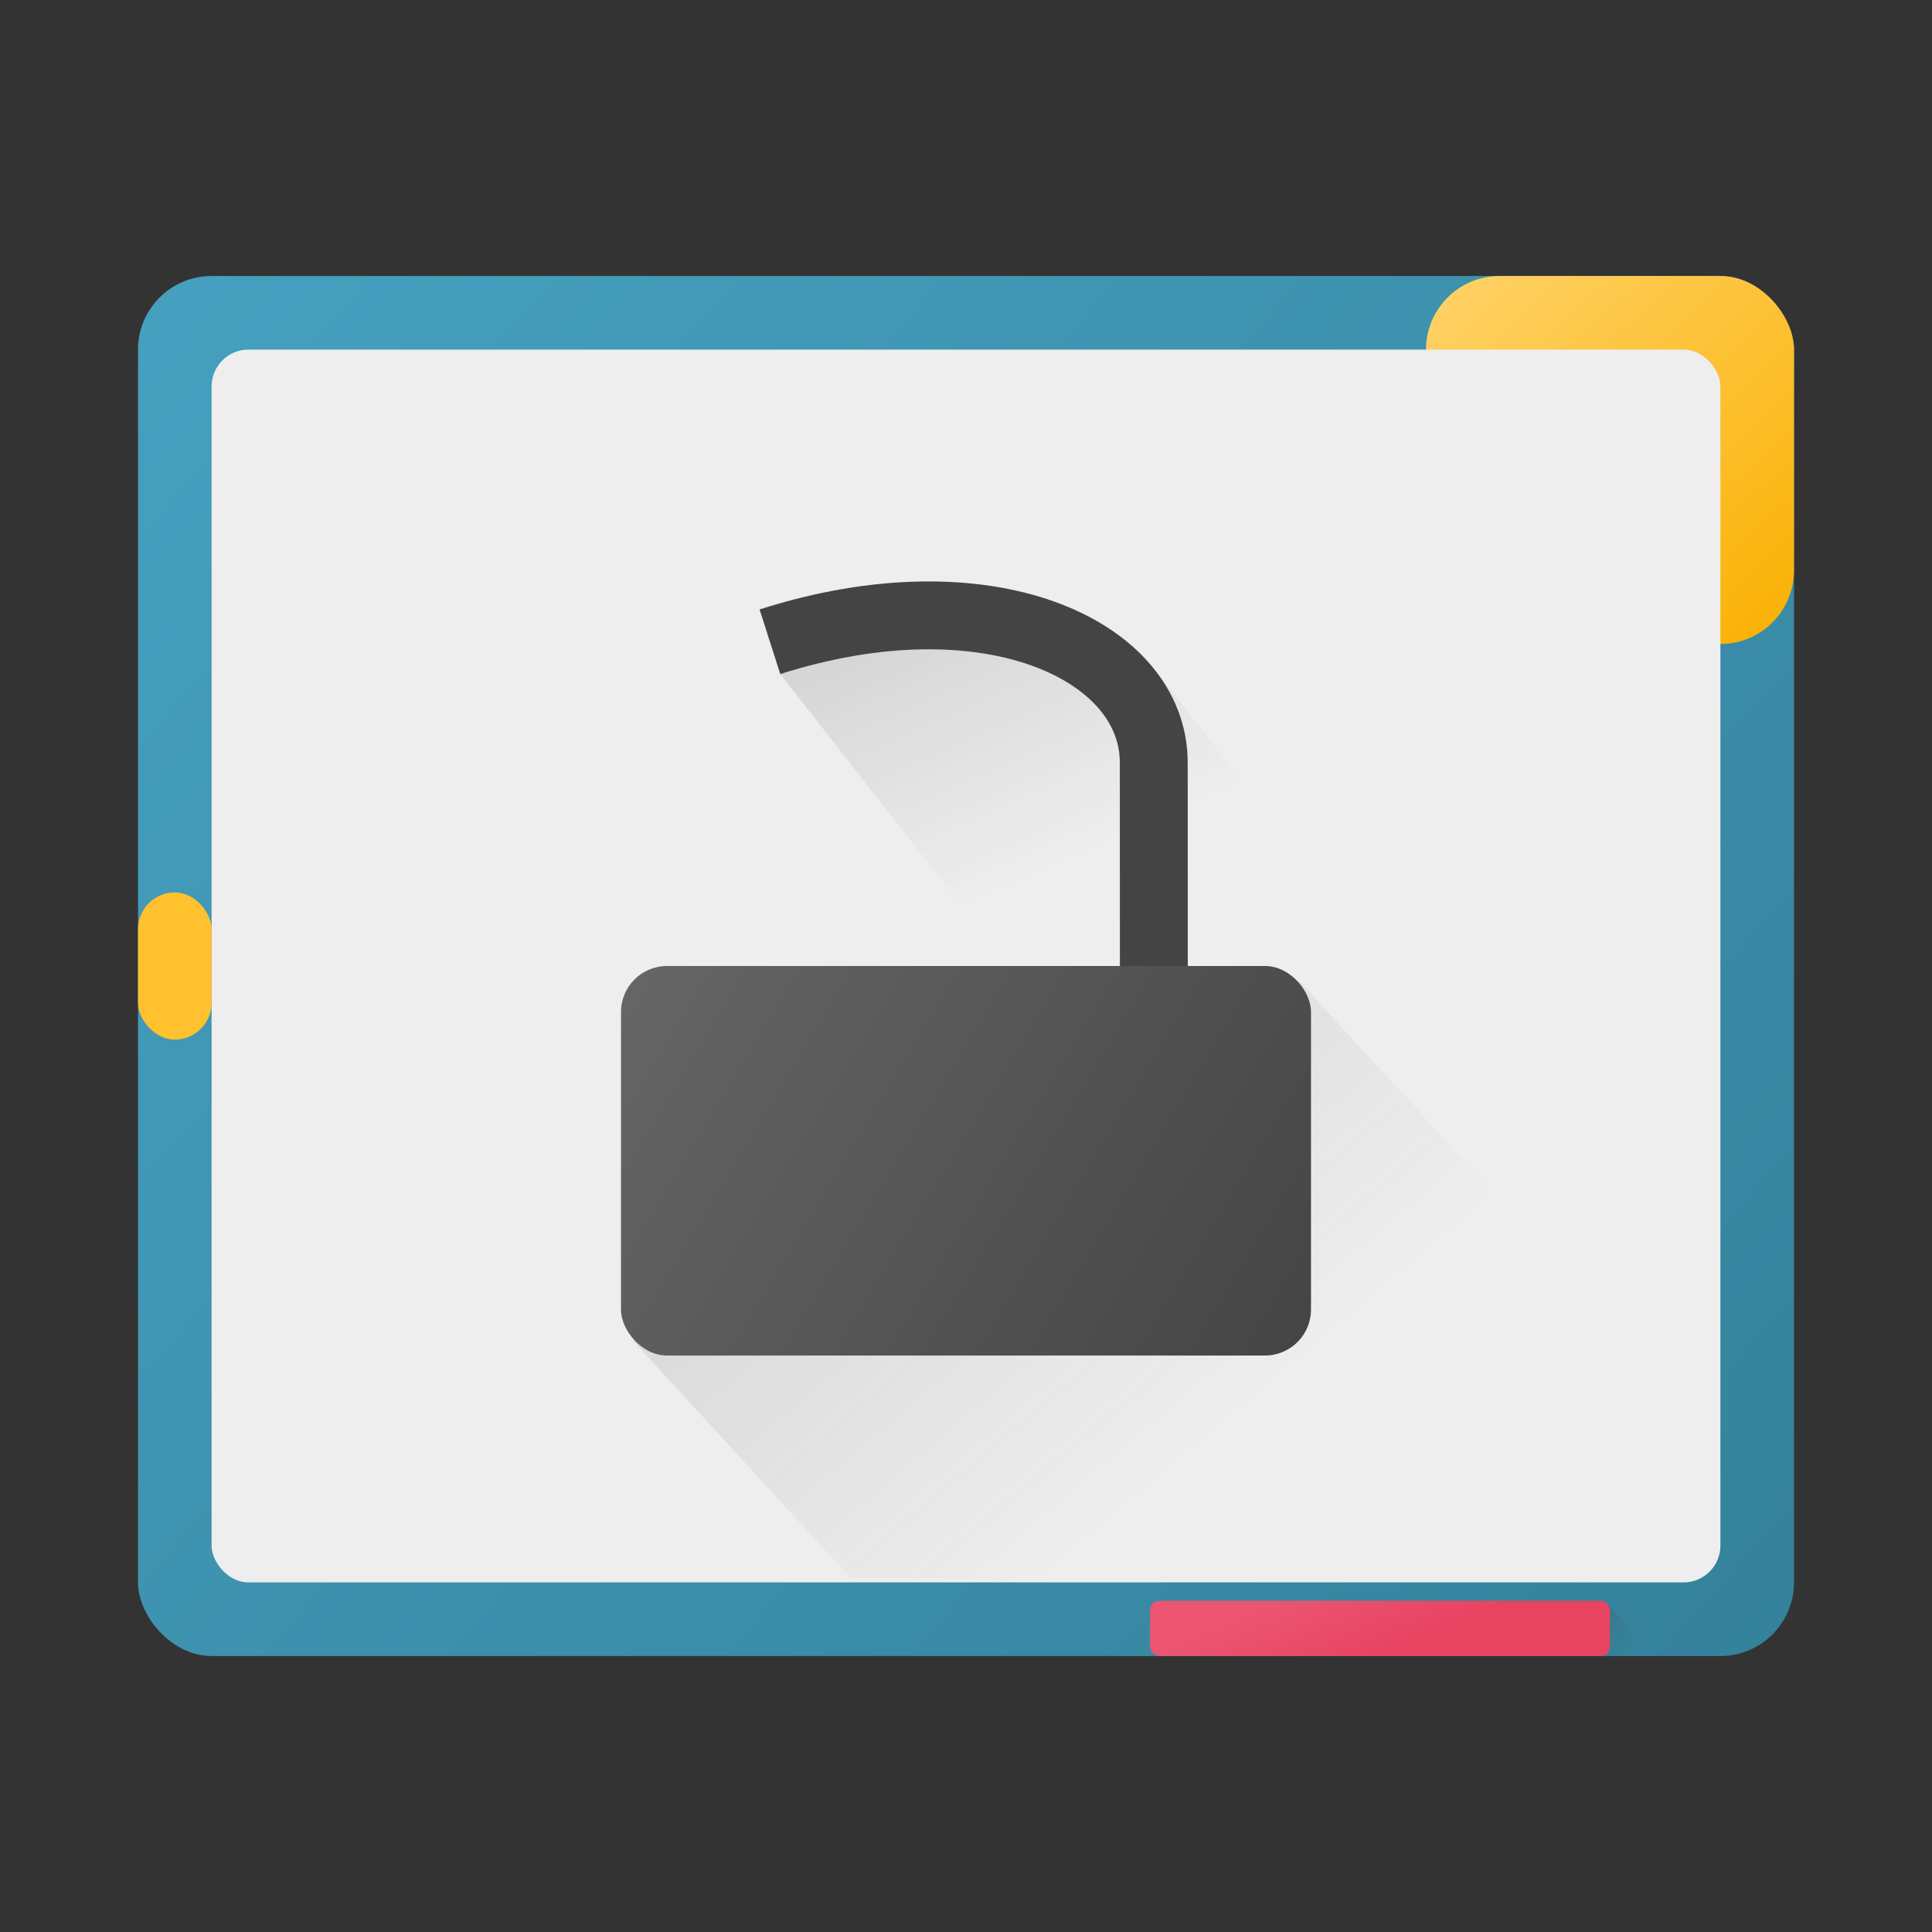 <?xml version="1.0" encoding="UTF-8" standalone="no"?>
<!-- Created with Inkscape (http://www.inkscape.org/) -->

<svg
   xmlns:dc="http://purl.org/dc/elements/1.1/"
   xmlns:cc="http://creativecommons.org/ns#"
   xmlns:rdf="http://www.w3.org/1999/02/22-rdf-syntax-ns#"
   xmlns:svg="http://www.w3.org/2000/svg"
   xmlns="http://www.w3.org/2000/svg"
   xmlns:xlink="http://www.w3.org/1999/xlink"
   xmlns:sodipodi="http://sodipodi.sourceforge.net/DTD/sodipodi-0.dtd"
   xmlns:inkscape="http://www.inkscape.org/namespaces/inkscape"
   width="210mm"
   height="210mm"
   viewBox="0 0 210 210"
   version="1.1"
   id="svg8"
   inkscape:version="0.92.4 5da689c313, 2019-01-14"
   sodipodi:docname="logo_.svg"
   inkscape:export-filename="/home/tomhi/git/LoiloAntiFiltering/logo.png"
   inkscape:export-xdpi="96.761902"
   inkscape:export-ydpi="96.761902">
  <rect x="0" y="0" width="210" height="210" fill="#333333" stroke="none"/>
  <defs
     id="defs2">
    <linearGradient
       inkscape:collect="always"
       id="linearGradient866">
      <stop
         style="stop-color:#e84462;stop-opacity:1"
         offset="0"
         id="stop862" />
      <stop
         style="stop-color:#eb5571;stop-opacity:1"
         offset="1"
         id="stop864" />
    </linearGradient>
    <linearGradient
       inkscape:collect="always"
       id="linearGradient1101">
      <stop
         style="stop-color:#fab000;stop-opacity:1"
         offset="0"
         id="stop1097" />
      <stop
         style="stop-color:#ffd369;stop-opacity:1"
         offset="1"
         id="stop1099" />
    </linearGradient>
    <linearGradient
       id="linearGradient1095"
       inkscape:collect="always">
      <stop
         id="stop1091"
         offset="0"
         style="stop-color:#444444;stop-opacity:0.165" />
      <stop
         id="stop1093"
         offset="1"
         style="stop-color:#444444;stop-opacity:0;" />
    </linearGradient>
    <linearGradient
       inkscape:collect="always"
       id="linearGradient1089">
      <stop
         style="stop-color:#444444;stop-opacity:0.165"
         offset="0"
         id="stop1085" />
      <stop
         style="stop-color:#444444;stop-opacity:0;"
         offset="1"
         id="stop1087" />
    </linearGradient>
    <linearGradient
       inkscape:collect="always"
       id="linearGradient1038">
      <stop
         style="stop-color:#444444;stop-opacity:1;"
         offset="0"
         id="stop1034" />
      <stop
         style="stop-color:#666666;stop-opacity:1"
         offset="1"
         id="stop1036" />
    </linearGradient>
    <linearGradient
       inkscape:collect="always"
       id="linearGradient845">
      <stop
         style="stop-color:#35819b;stop-opacity:1"
         offset="0"
         id="stop841" />
      <stop
         style="stop-color:#45a0bf;stop-opacity:1"
         offset="1"
         id="stop843" />
    </linearGradient>
    <inkscape:path-effect
       effect="skeletal"
       id="path-effect1237"
       is_visible="true"
       pattern="M 0,5 C 0,2.24 2.24,0 5,0 7.76,0 10,2.24 10,5 10,7.76 7.76,10 5,10 2.24,10 0,7.76 0,5 Z"
       copytype="single_stretched"
       prop_scale="0.265"
       scale_y_rel="false"
       spacing="0"
       normal_offset="0"
       tang_offset="0"
       prop_units="false"
       vertical_pattern="false"
       fuse_tolerance="0" />
    <inkscape:path-effect
       effect="bspline"
       id="path-effect1231"
       is_visible="true"
       weight="33.333"
       steps="2"
       helper_size="0"
       apply_no_weight="true"
       apply_with_weight="true"
       only_selected="false" />
    <inkscape:perspective
       sodipodi:type="inkscape:persp3d"
       inkscape:vp_x="0 : 105 : 1"
       inkscape:vp_y="0 : 1000 : 0"
       inkscape:vp_z="210 : 105 : 1"
       inkscape:persp3d-origin="105 : 70 : 1"
       id="perspective951" />
    <inkscape:path-effect
       effect="bspline"
       id="path-effect8922"
       is_visible="true"
       weight="33.333"
       steps="2"
       helper_size="0"
       apply_no_weight="true"
       apply_with_weight="true"
       only_selected="false" />
    <inkscape:path-effect
       effect="bspline"
       id="path-effect8918"
       is_visible="true"
       weight="33.333"
       steps="2"
       helper_size="0"
       apply_no_weight="true"
       apply_with_weight="true"
       only_selected="false" />
    <symbol
       id="Extract">
      <title
         id="title8074">Extract</title>
      <desc
         id="desc8076">Removal of one or more specific sets of times from a set. (ISO)</desc>
      <path
         inkscape:connector-curvature="0"
         d="M 9.26,30.427 19.844,11.906 30.427,30.427 Z"
         style="stroke-width:0.529"
         id="path8078" />
    </symbol>
    <filter
       style="color-interpolation-filters:sRGB;"
       inkscape:label="Blur"
       id="filter1225">
      <feGaussianBlur
         stdDeviation="4 4"
         result="blur"
         id="feGaussianBlur1223" />
    </filter>
    <linearGradient
       inkscape:collect="always"
       xlink:href="#linearGradient845"
       id="linearGradient847"
       x1="177"
       y1="254"
       x2="33"
       y2="130"
       gradientUnits="userSpaceOnUse"
       gradientTransform="matrix(1.25,0,0,1.21,-26.25,-40.258)" />
    <linearGradient
       inkscape:collect="always"
       xlink:href="#linearGradient1089"
       id="linearGradient939"
       x1="97.9"
       y1="97.553"
       x2="135"
       y2="140"
       gradientUnits="userSpaceOnUse"
       gradientTransform="matrix(1.25,0,0,1.21,-26.25,-22.016)" />
    <linearGradient
       inkscape:collect="always"
       xlink:href="#linearGradient1038"
       id="linearGradient1040"
       x1="135"
       y1="140"
       x2="75"
       y2="105"
       gradientUnits="userSpaceOnUse"
       gradientTransform="matrix(1.25,0,0,1.21,-26.25,-22.016)" />
    <linearGradient
       inkscape:collect="always"
       xlink:href="#linearGradient1095"
       id="linearGradient981-7"
       x1="109.936"
       y1="65.161"
       x2="122.171"
       y2="91.88"
       gradientUnits="userSpaceOnUse"
       gradientTransform="matrix(1.25,0,0,1.21,-26.25,-22.016)" />
    <linearGradient
       inkscape:collect="always"
       xlink:href="#linearGradient1101"
       id="linearGradient1103"
       x1="169"
       y1="163.067"
       x2="137"
       y2="130"
       gradientUnits="userSpaceOnUse"
       gradientTransform="matrix(1.25,0,0,1.21,-16.25,-40.258)" />
    <linearGradient
       inkscape:collect="always"
       xlink:href="#linearGradient866"
       id="linearGradient868"
       x1="149.013"
       y1="267.165"
       x2="145.809"
       y2="259.132"
       gradientUnits="userSpaceOnUse"
       gradientTransform="matrix(1.049,0,0,1.135,-7.08,-35.995)" />
    <linearGradient
       inkscape:collect="always"
       xlink:href="#linearGradient1095"
       id="linearGradient872"
       x1="175.551"
       y1="262.422"
       x2="178.858"
       y2="265.548"
       gradientUnits="userSpaceOnUse"
       gradientTransform="matrix(0.973,0,0,0.997,3.725,-86.234)" />
  </defs>
  <sodipodi:namedview
     id="base"
     pagecolor="#ffffff"
     bordercolor="#666666"
     borderopacity="1.0"
     inkscape:pageopacity="0.0"
     inkscape:pageshadow="2"
     inkscape:zoom="0.35592758"
     inkscape:cx="396.85039"
     inkscape:cy="372.04909"
     inkscape:document-units="mm"
     inkscape:current-layer="layer1"
     showgrid="false"
     inkscape:window-width="1920"
     inkscape:window-height="1001"
     inkscape:window-x="0"
     inkscape:window-y="42"
     inkscape:window-maximized="1"
     showguides="false" />
  <g
     inkscape:label="Bg"
     inkscape:groupmode="layer"
     id="layer1"
     transform="translate(0,-87)">
    <rect
       style="fill:url(#linearGradient847);fill-opacity:1;stroke:none;stroke-width:4.378;stroke-miterlimit:4;stroke-dasharray:none;stroke-opacity:1"
       id="rect8900"
       width="180"
       height="150"
       x="15"
       y="117"
       inkscape:export-xdpi="48.381001"
       inkscape:export-ydpi="48.381001"
       ry="8" />
    <rect
       style="display:inline;fill:url(#linearGradient1103);fill-opacity:1;stroke:none;stroke-width:8.579;stroke-miterlimit:4;stroke-dasharray:none;stroke-opacity:1"
       id="rect967"
       width="40"
       height="40"
       x="155"
       y="117"
       ry="8" />
    <rect
       style="display:inline;fill:#eeeeee;fill-opacity:1;stroke:none;stroke-width:5.841;stroke-miterlimit:4;stroke-dasharray:none;stroke-opacity:1"
       id="rect815"
       width="164"
       height="134"
       x="23"
       y="38"
       ry="4"
       transform="translate(0,87)" />
  </g>
  <g
     inkscape:groupmode="layer"
     id="layer3"
     inkscape:label="Shadow"
     style="display:inline">
    <path
       style="display:inline;fill:url(#linearGradient939);fill-opacity:1;stroke:none;stroke-width:0.325px;stroke-linecap:butt;stroke-linejoin:miter;stroke-opacity:1"
       d="M 68.736,145.647 92.495,171.548 h 72.251 l 10.985,-27.434 -34.567,-37.521 -1.18,38.311 z"
       id="path931"
       inkscape:connector-curvature="0"
       sodipodi:nodetypes="ccccccc" />
    <path
       style="display:inline;fill:url(#linearGradient981-7);fill-opacity:1;stroke:none;stroke-width:0.325px;stroke-linecap:butt;stroke-linejoin:miter;stroke-opacity:1"
       d="M 84.81,73.271 108.866,103.992 145.603,98.36 125.768,73.131 103.561,67.757 Z"
       id="path953-5"
       inkscape:connector-curvature="0"
       sodipodi:nodetypes="cccccc" />
    <path
       style="display:inline;fill:#444444;fill-opacity:0;stroke:none;stroke-width:0.325px;stroke-linecap:butt;stroke-linejoin:miter;stroke-opacity:1"
       d="m 84.899,73.129 23.967,30.863 42.069,-5.279 -26.939,-28.099 -20.434,-2.858 z"
       id="path953"
       inkscape:connector-curvature="0"
       sodipodi:nodetypes="cccccc" />
    <path
       style="display:inline;fill:url(#linearGradient872);fill-opacity:1;stroke:none;stroke-width:0.261px;stroke-linecap:butt;stroke-linejoin:miter;stroke-opacity:1"
       d="M 174.736,174.323 180,180 l -6,-0.018 v 0 z"
       id="path870"
       inkscape:connector-curvature="0"
       sodipodi:nodetypes="ccccc" />
  </g>
  <g
     inkscape:groupmode="layer"
     id="layer2"
     inkscape:label="Main"
     style="display:inline">
    <rect
       style="fill:#ffc12d;fill-opacity:1;stroke:none;stroke-width:1.959;stroke-miterlimit:4;stroke-dasharray:none;stroke-opacity:1"
       id="rect1253"
       width="8"
       height="16"
       x="15"
       y="97"
       ry="4" />
    <path
       style="fill:#444444;fill-opacity:0;stroke:#444444;stroke-width:7.378;stroke-linecap:butt;stroke-linejoin:miter;stroke-miterlimit:4;stroke-dasharray:none;stroke-opacity:1"
       d="m 83.687,69.757 c 23.609,-7.548 41.717,0.83 41.722,13.138 l 0.01,24.233"
       id="path831"
       inkscape:connector-curvature="0"
       sodipodi:nodetypes="csc" />
    <rect
       style="fill:url(#linearGradient1040);fill-opacity:1;stroke:#444444;stroke-width:0;stroke-miterlimit:4;stroke-dasharray:none;stroke-opacity:1"
       id="rect827"
       width="75"
       height="42.339"
       x="67.5"
       y="105"
       ry="5" />
    <rect
       style="fill:url(#linearGradient868);fill-opacity:1;stroke:#ff1818;stroke-width:0;stroke-miterlimit:4;stroke-dasharray:none;stroke-opacity:1"
       id="rect860"
       width="50"
       height="6"
       x="125"
       y="261"
       ry="1"
       transform="translate(0,-87)" />
  </g>
</svg>
